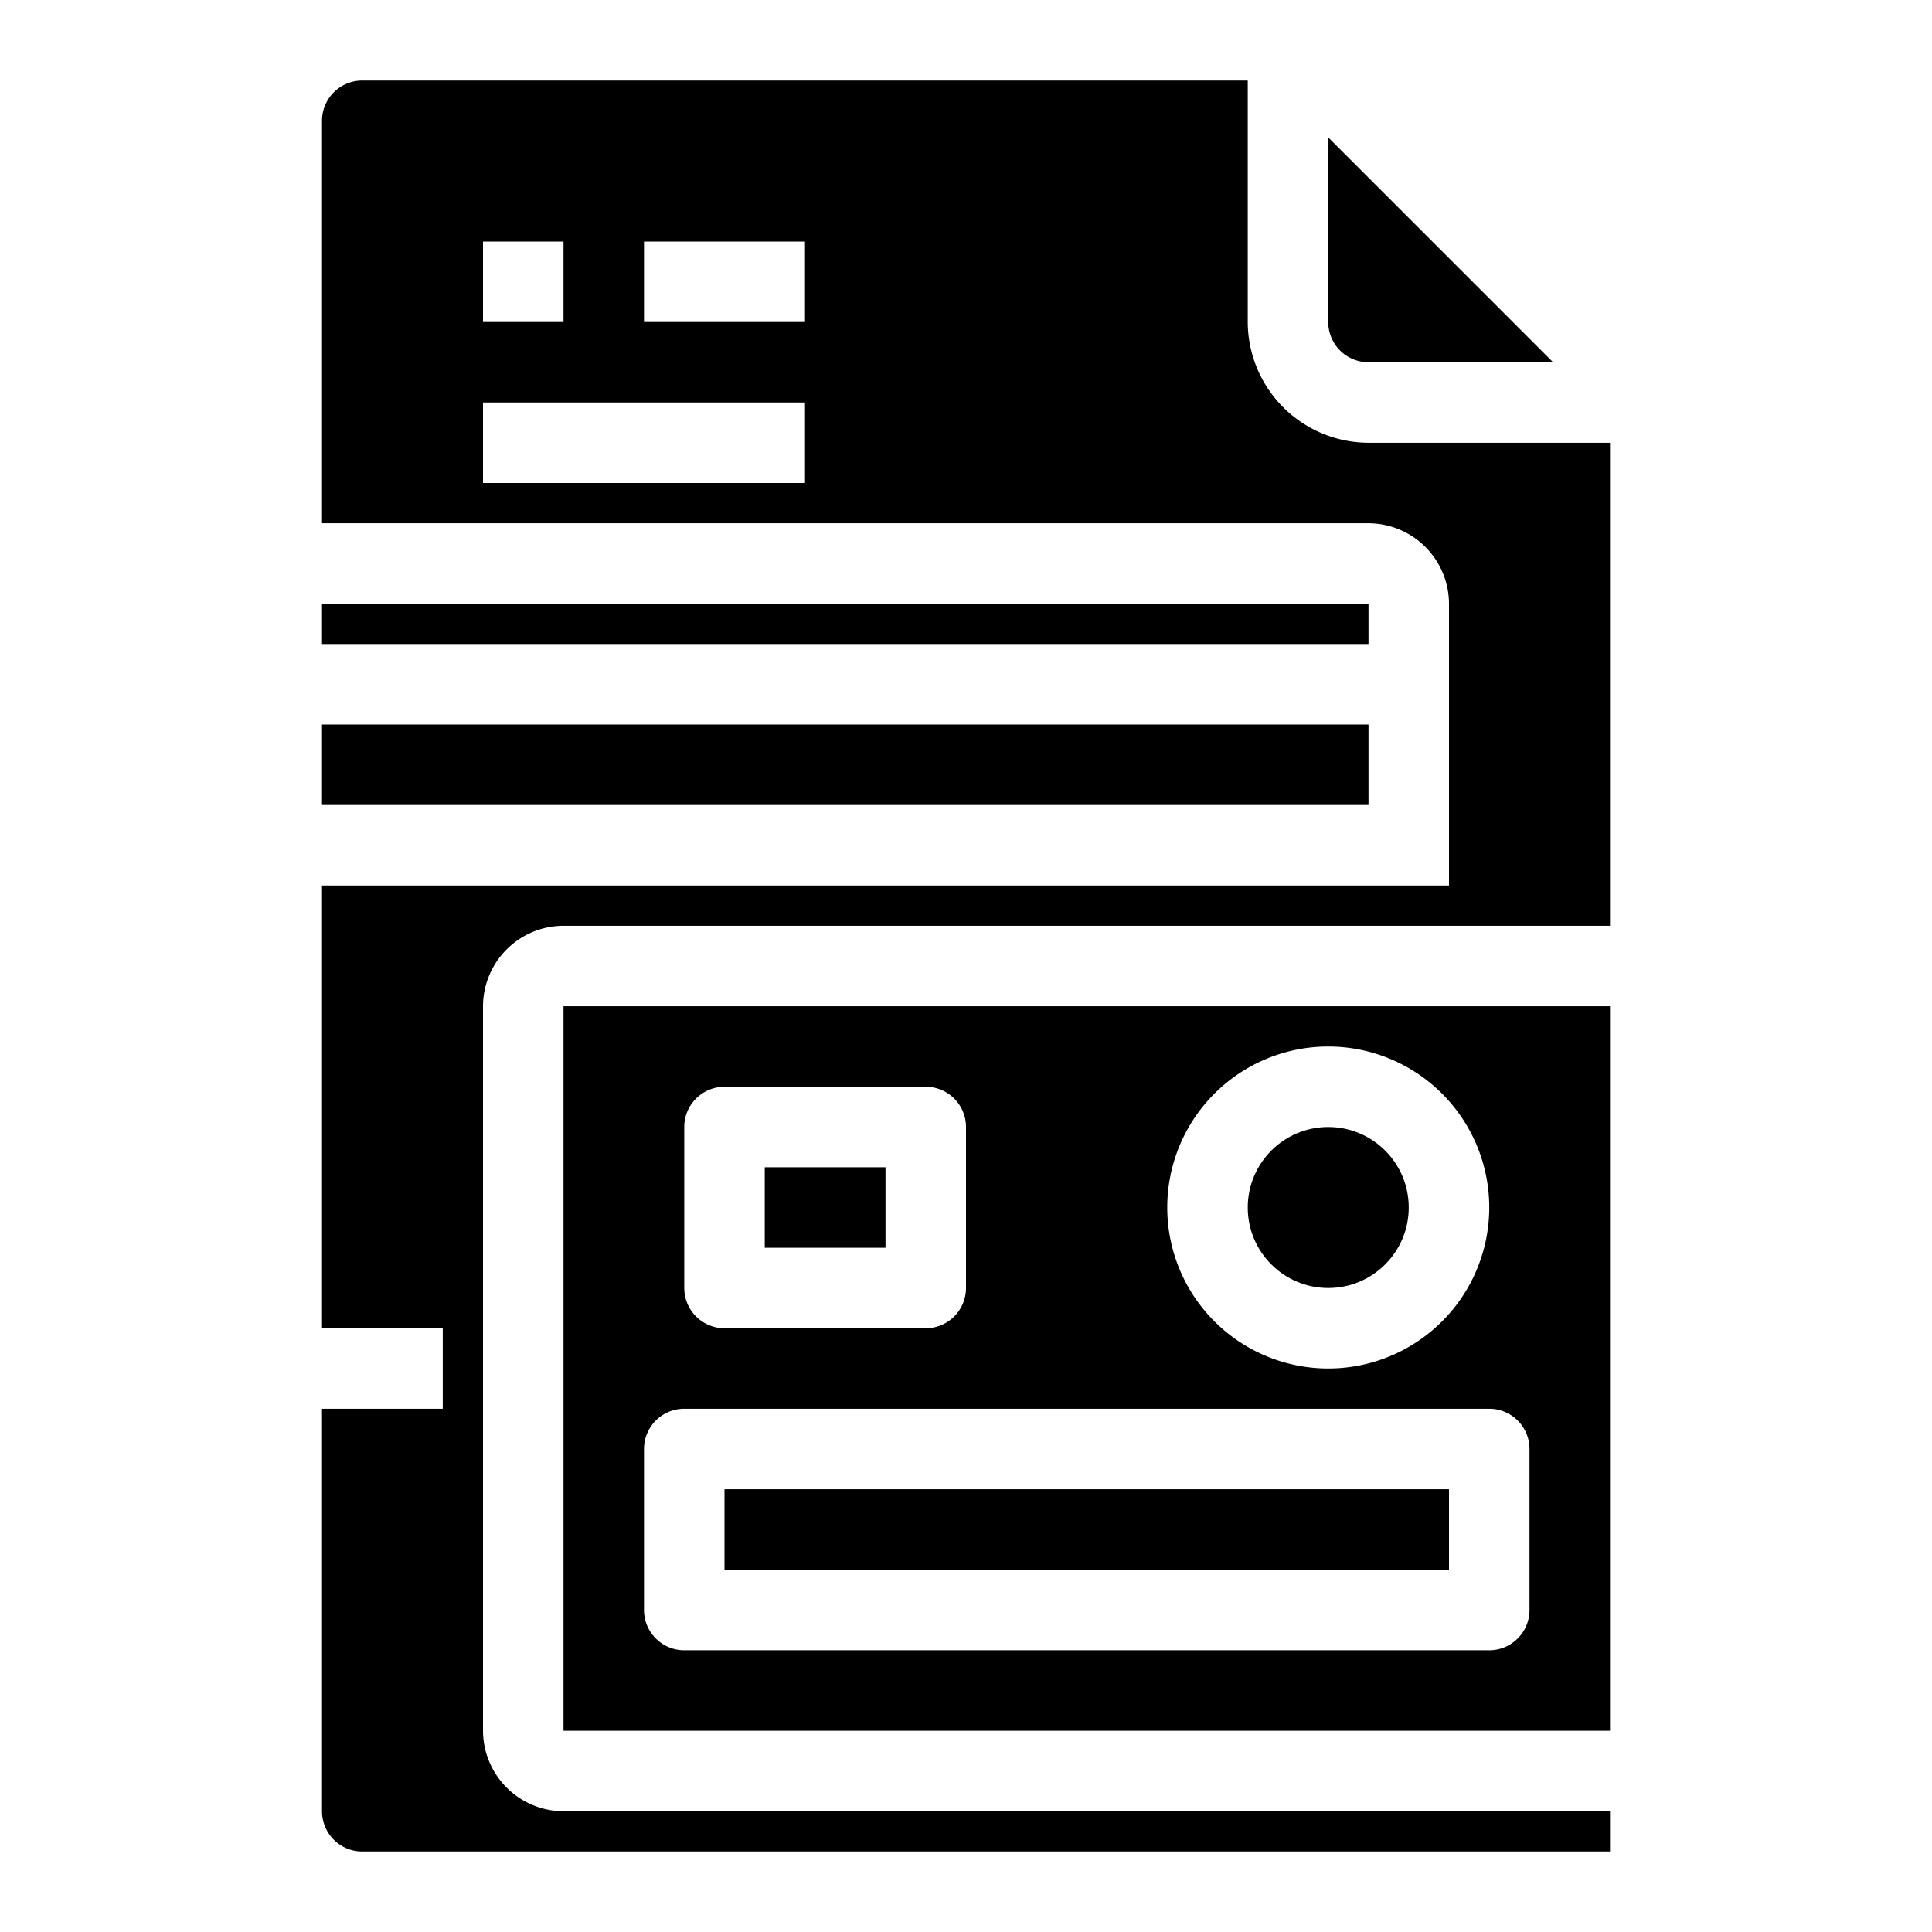 <svg xmlns="http://www.w3.org/2000/svg" viewBox="0 0 48 48" x="0px" y="0px"><g data-name="Credit Card"><circle cx="33" cy="30" r="2"></circle><rect x="19" y="29" width="3" height="2"></rect><rect x="8" y="15" width="26" height="1"></rect><path d="M14,25V43H40V25Zm19,1a4,4,0,1,1-4,4A4,4,0,0,1,33,26ZM17,28a1,1,0,0,1,1-1h5a1,1,0,0,1,1,1v4a1,1,0,0,1-1,1H18a1,1,0,0,1-1-1ZM38,40a1,1,0,0,1-1,1H17a1,1,0,0,1-1-1V36a1,1,0,0,1,1-1H37a1,1,0,0,1,1,1Z"></path><rect x="8" y="18" width="26" height="2"></rect><path d="M14,23H40V11H34a3.009,3.009,0,0,1-3-3V2H9A1,1,0,0,0,8,3V13H34a2.006,2.006,0,0,1,2,2v7H8V33h3v2H8V45a1,1,0,0,0,1,1H40V45H14a2.006,2.006,0,0,1-2-2V25A2.006,2.006,0,0,1,14,23ZM12,6h2V8H12Zm8,6H12V10h8Zm0-4H16V6h4Z"></path><path d="M34,9h4.586L33,3.414V8A1,1,0,0,0,34,9Z"></path><rect x="18" y="37" width="18" height="2"></rect></g></svg>